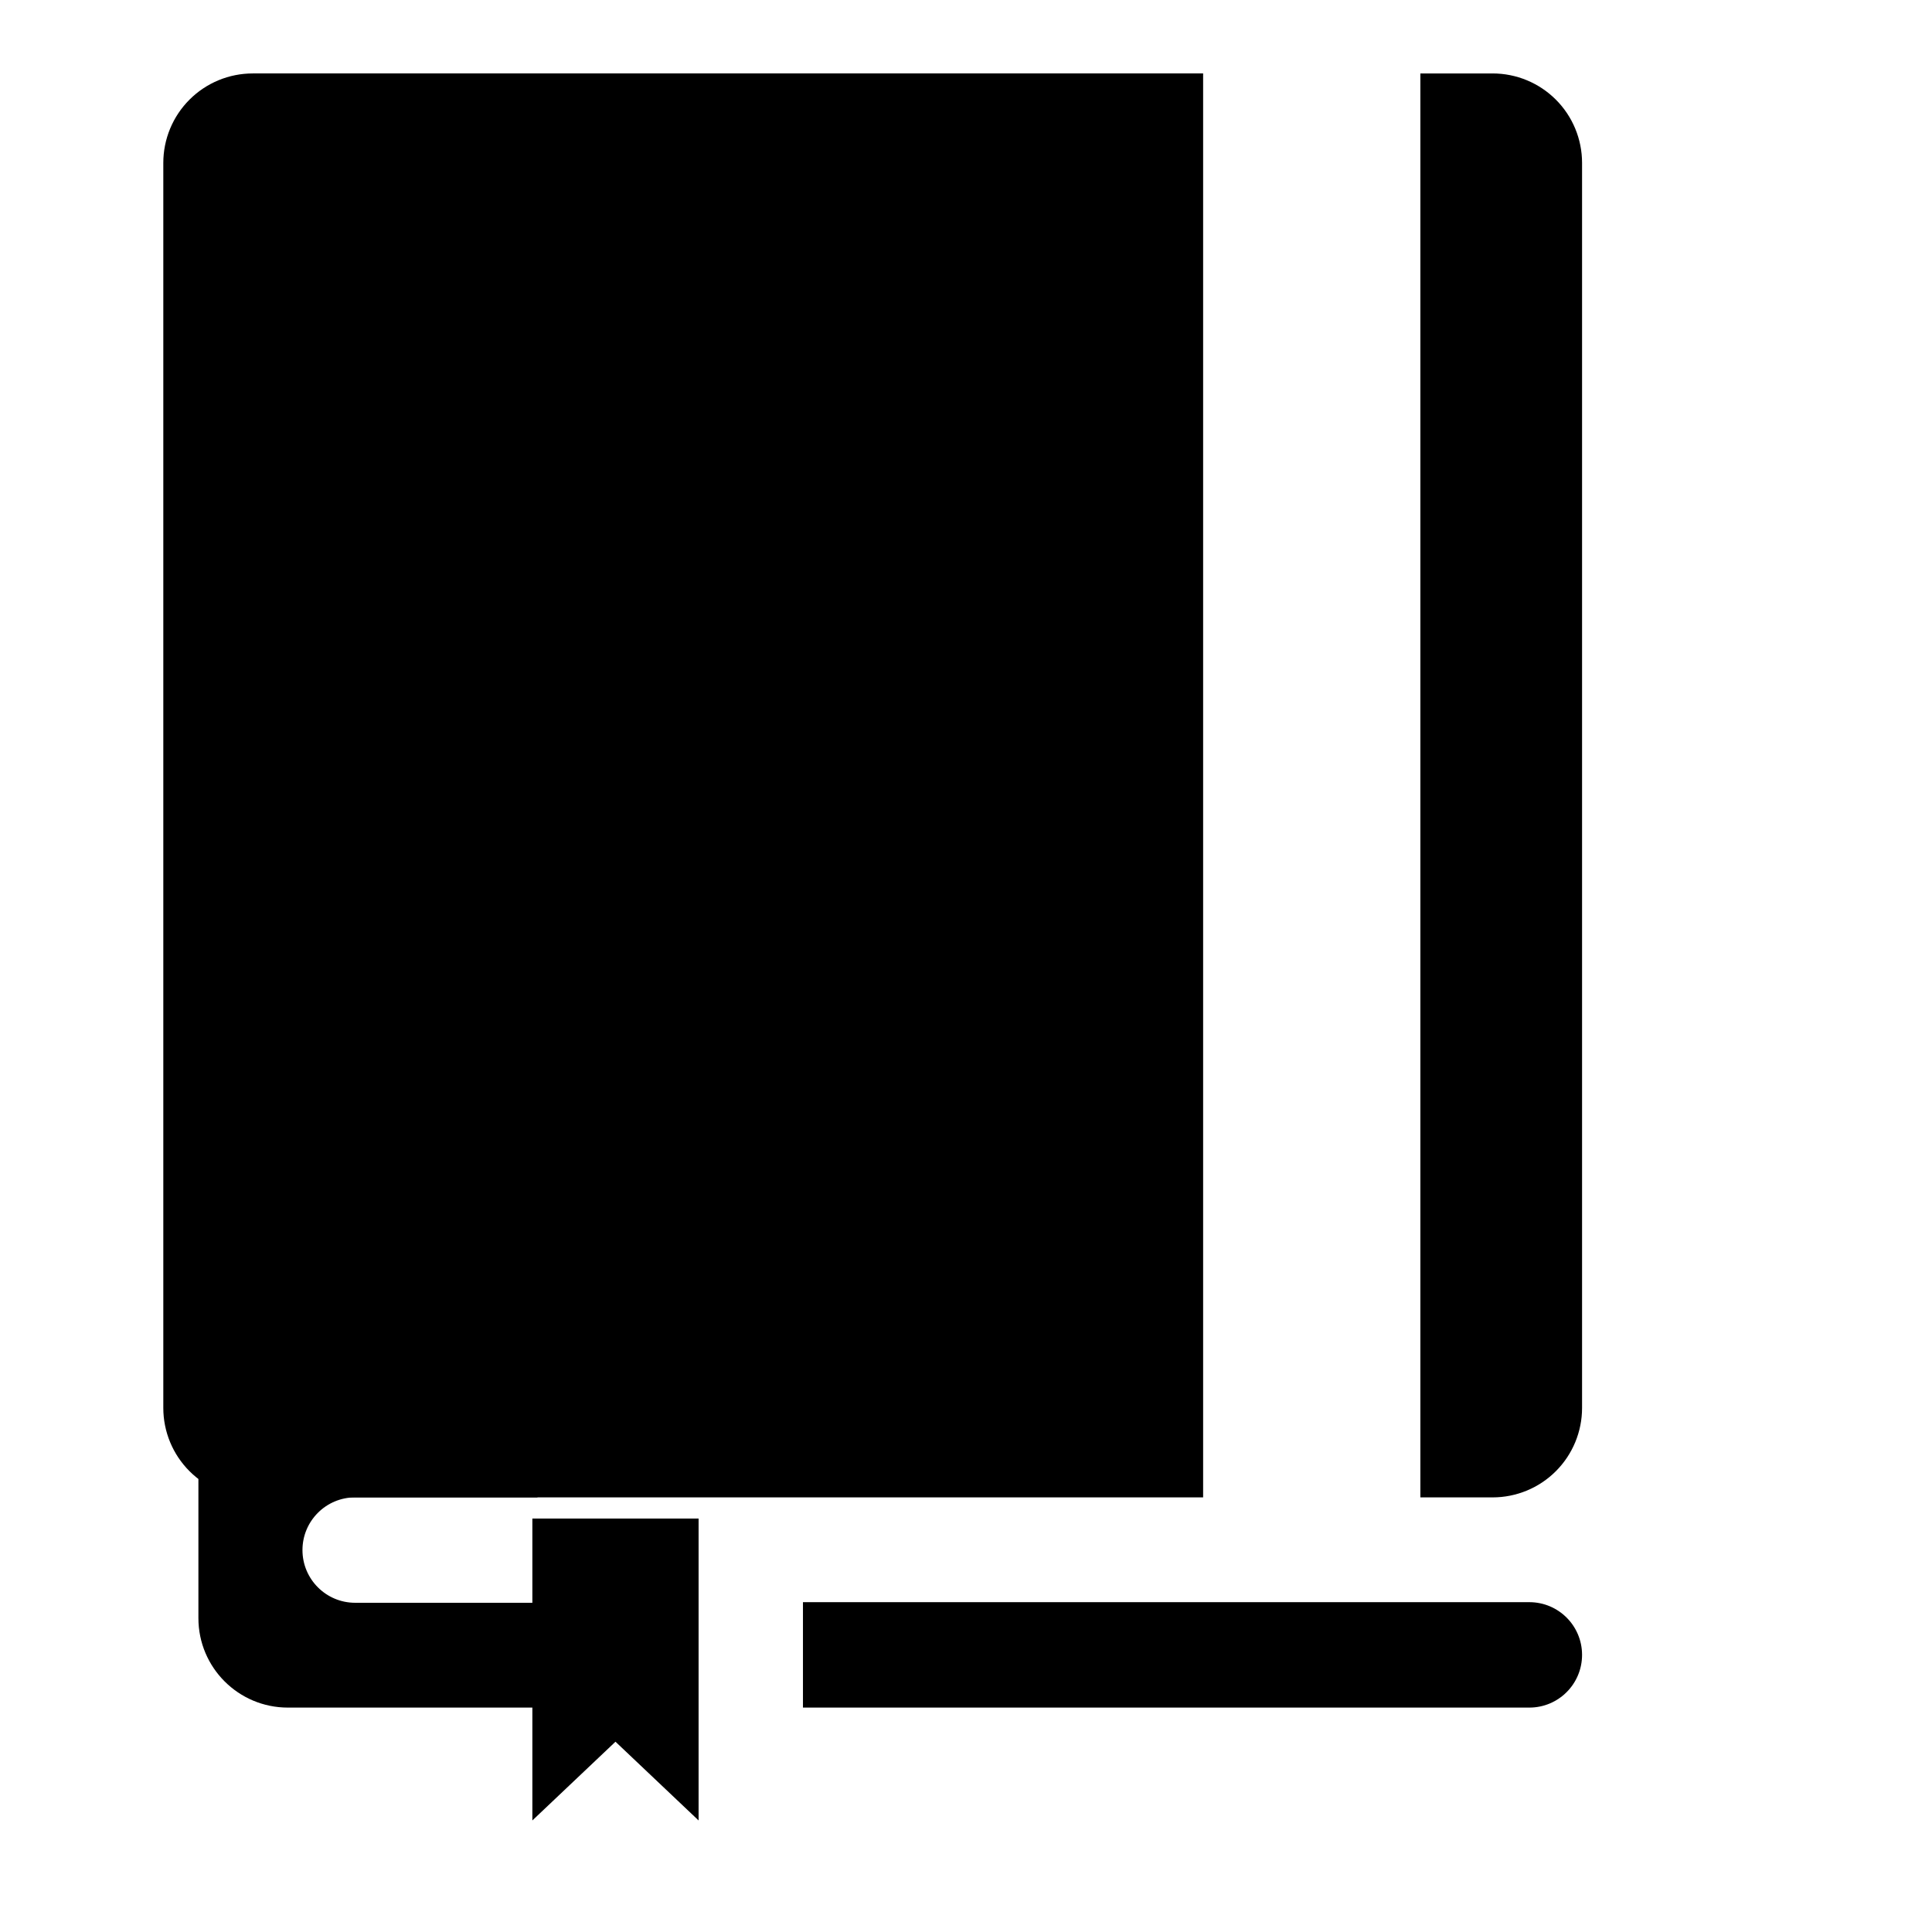 <?xml version="1.0" encoding="UTF-8" standalone="no"?><!DOCTYPE svg PUBLIC "-//W3C//DTD SVG 1.1//EN" "http://www.w3.org/Graphics/SVG/1.1/DTD/svg11.dtd"><svg width="100%" height="100%" viewBox="0 0 540 540" version="1.1" xmlns="http://www.w3.org/2000/svg" xmlns:xlink="http://www.w3.org/1999/xlink" xml:space="preserve" xmlns:serif="http://www.serif.com/" style="fill-rule:evenodd;clip-rule:evenodd;stroke-linejoin:round;stroke-miterlimit:2;"><path d="M336.278,418.524l-265.634,0c-6.63,0 -12.989,-2.634 -17.678,-7.322c-4.688,-4.689 -7.322,-11.047 -7.322,-17.678l0,-347.996c0,-6.631 2.634,-12.99 7.322,-17.678c4.689,-4.688 11.048,-7.322 17.678,-7.322l265.634,-0l-0,397.996Zm60.719,-397.996l20.194,-0c6.631,-0 12.99,2.634 17.678,7.322c4.688,4.688 7.322,11.047 7.322,17.678l0,347.996c0,6.631 -2.634,12.989 -7.322,17.678c-4.688,4.688 -11.047,7.322 -17.678,7.322l-20.194,0l-0,-397.996Z"/><path d="M427.46,447.813c8.136,0 14.731,6.595 14.731,14.731l0,0.001c0,8.136 -6.595,14.731 -14.731,14.731l-203.031,0l0,-29.463l203.031,0Z"/><path d="M148.796,508.823l-0,-84.381l46.463,-0l0,84.381l-23.231,-22.01l-23.232,22.01Z"/><path d="M150.214,447.982l0,29.294l-69.758,0c-13.807,0 -25,-11.192 -25,-25l0,-94.645l94.758,-0l0,60.888l-50.942,-0c-8.136,-0 -14.731,6.595 -14.731,14.731l-0,0.001c-0,8.136 6.595,14.731 14.731,14.731l50.942,0Z"/></svg>